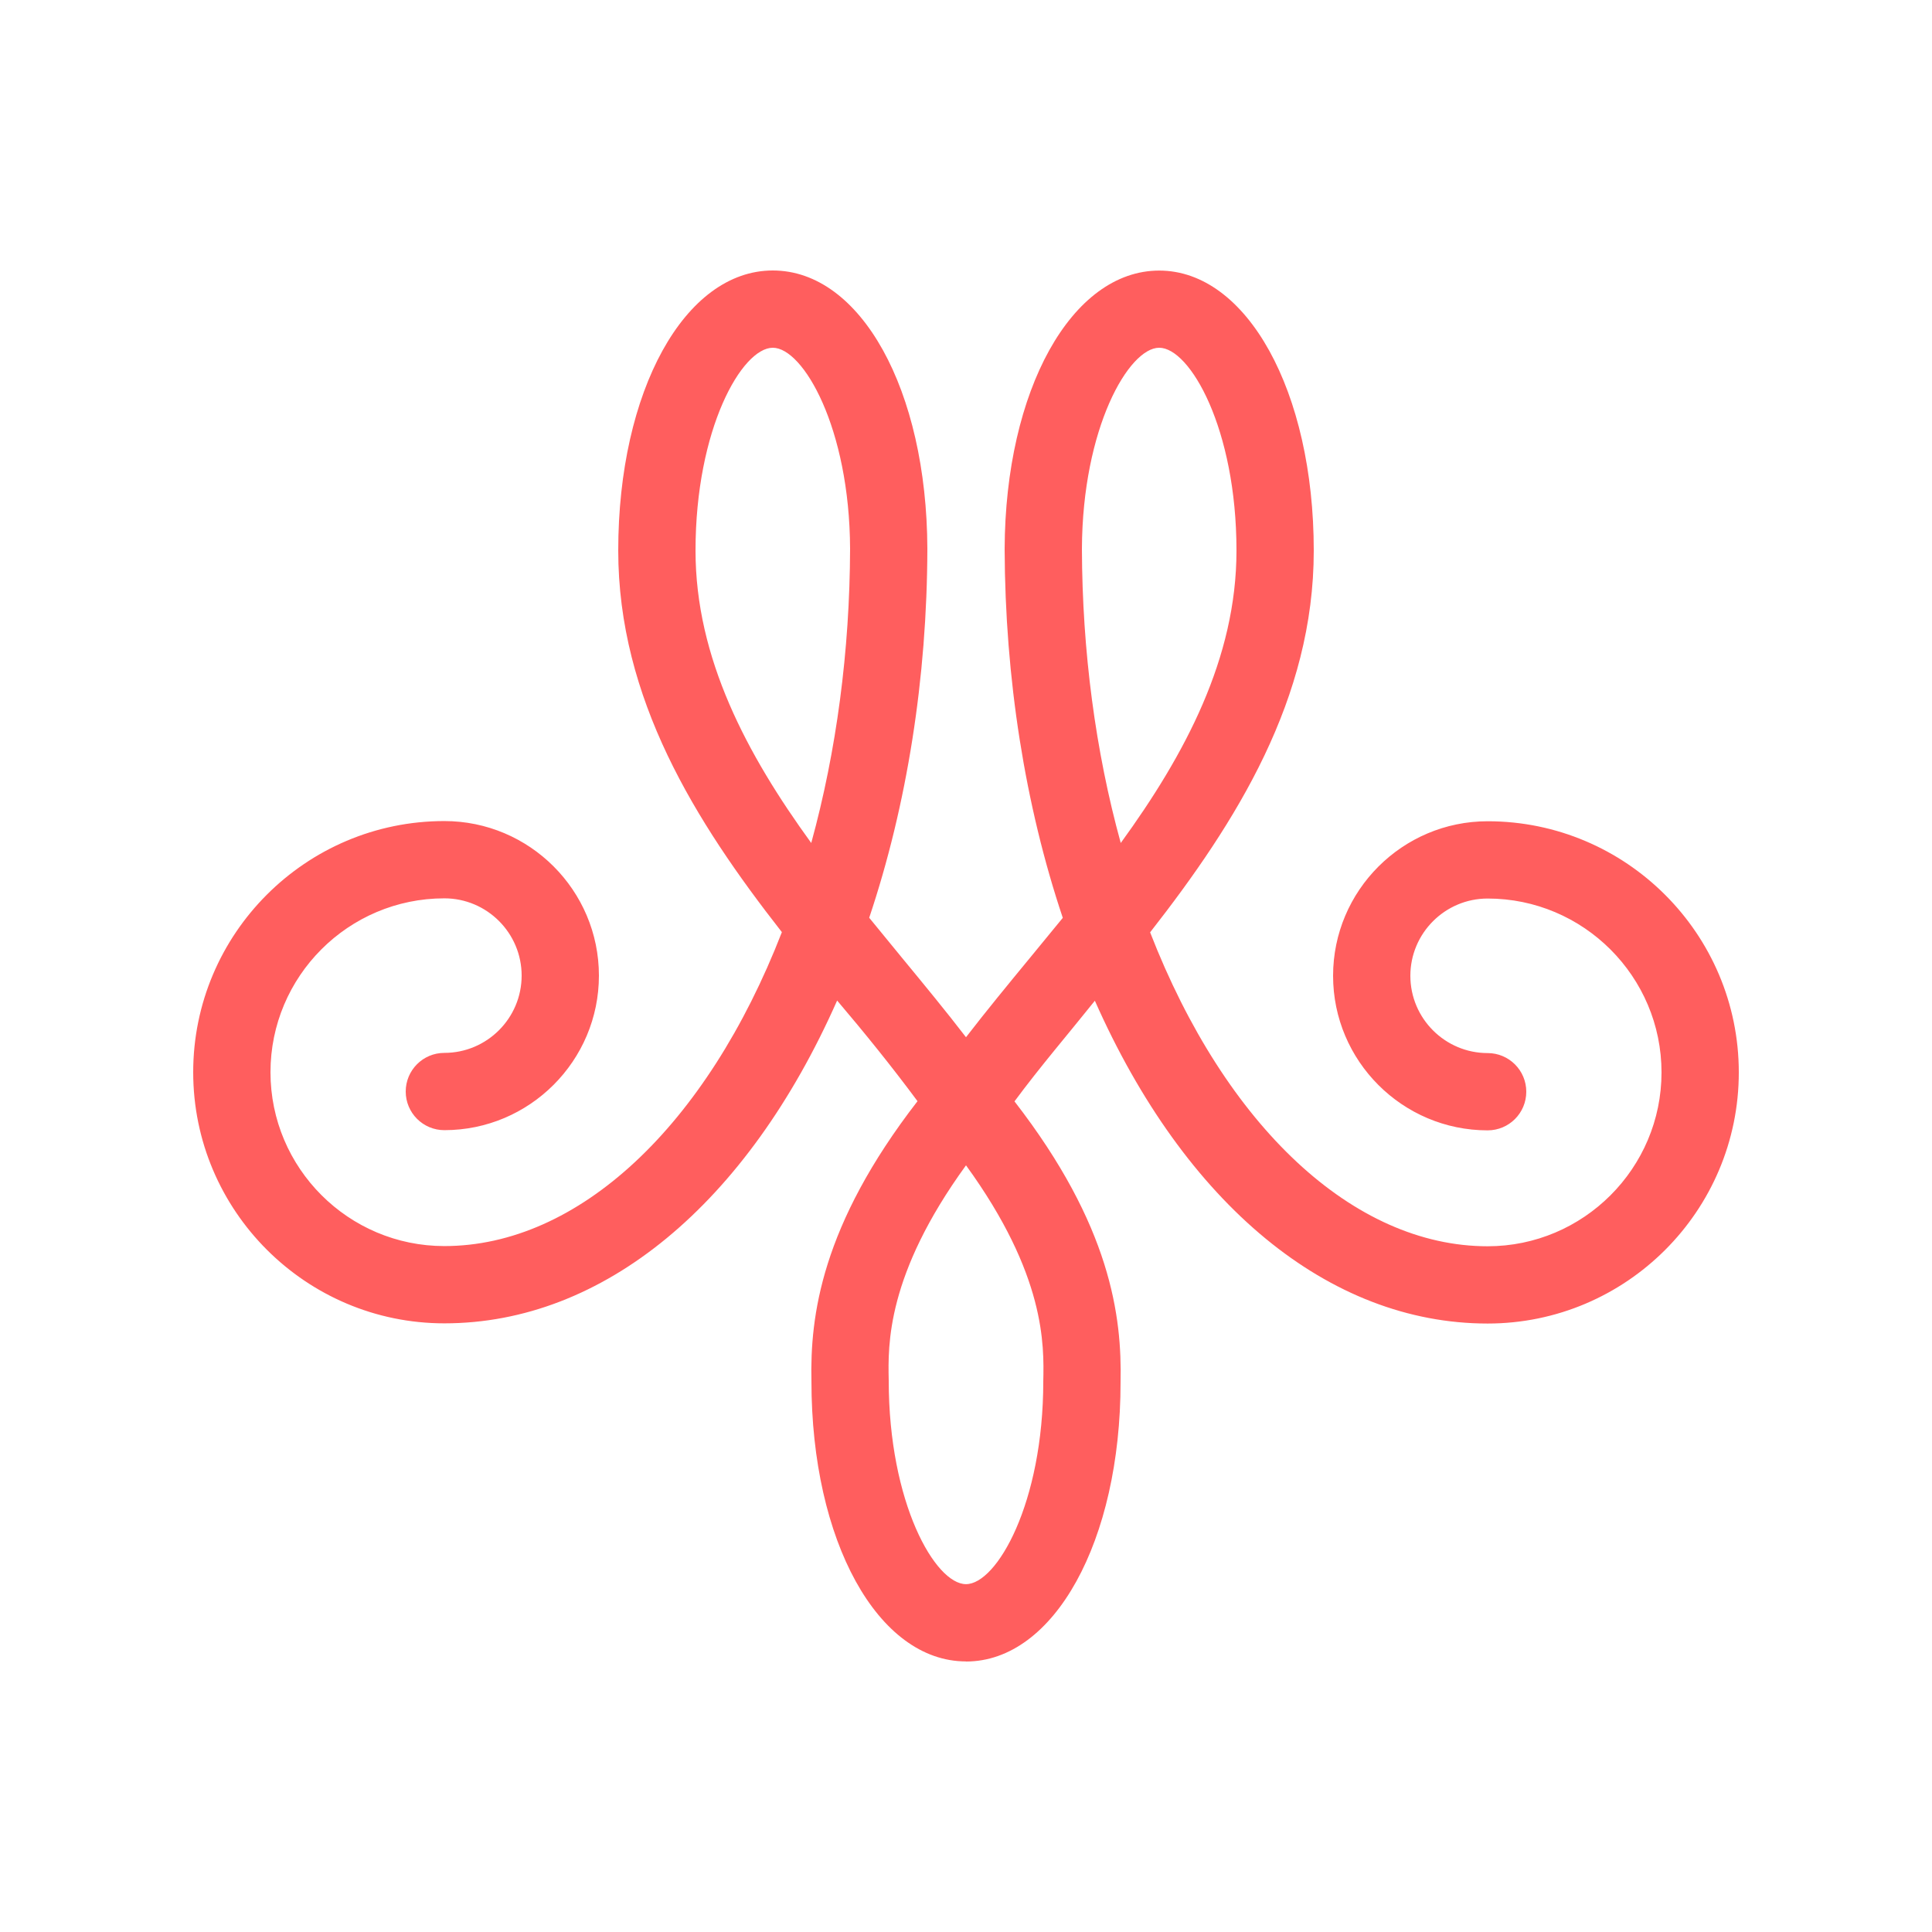 <svg width="200" height="200" viewBox="0 0 200 200" fill="none" xmlns="http://www.w3.org/2000/svg">
<path d="M100 171.99C90.88 171.99 84 159.521 84 142.992C83.85 136.252 85.01 126.873 94.98 113.994C92.337 110.428 89.535 106.957 86.66 103.575C77.34 124.633 62.46 136.992 46 136.992C31.66 136.992 20 125.333 20 110.994C20 96.655 31.66 84.996 46 84.996C54.82 84.996 62 92.175 62 100.995C62 109.814 54.82 116.994 46 116.994C43.79 116.994 42 115.204 42 112.994C42 110.784 43.79 108.994 46 108.994C50.41 108.994 54 105.405 54 100.995C54 96.585 50.41 92.996 46 92.996C36.07 92.996 28 101.065 28 110.994C28 120.924 36.07 128.993 46 128.993C59.87 128.993 73.13 116.604 80.94 96.495C71.97 85.036 64 72.307 64 56.988C64 40.469 70.88 28 80 28C89.12 28 95.94 40.379 96 56.788C95.97 70.197 93.89 83.356 89.98 95.005C91.1 96.385 92.21 97.735 93.32 99.085C95.66 101.925 97.91 104.655 100 107.374C102.09 104.665 104.34 101.925 106.68 99.085C107.78 97.745 108.9 96.385 110.02 95.015C106.11 83.366 104.04 70.207 104 56.818C104.06 40.379 110.94 28.01 120 28.01C129.06 28.01 136 40.479 136 57.008C136 72.317 128.03 85.046 119.06 96.515C126.87 116.614 140.13 129.013 154 129.013C163.92 129.013 172 120.934 172 111.014C172 101.095 163.92 93.016 154 93.016C149.59 93.016 146 96.605 146 101.015C146 105.425 149.59 109.014 154 109.014C156.21 109.014 158 110.804 158 113.014C158 115.224 156.21 117.014 154 117.014C145.18 117.014 138 109.834 138 101.015C138 92.195 145.18 85.016 154 85.016C168.34 85.016 180 96.675 180 111.014C180 125.353 168.34 137.012 154 137.012C137.54 137.012 122.66 124.653 113.34 103.595C110.562 107.067 107.665 110.436 105.02 114.014C114.99 126.883 116.15 136.272 116 143.092C116 159.531 109.12 172 100 172V171.99ZM100 120.634C91.76 131.983 91.92 139.222 92 142.902C92 155.611 96.82 163.991 100 163.991C103.18 163.991 108 155.611 108 142.992C108.08 139.242 108.25 131.993 100 120.634ZM80 35.999C76.81 35.999 72 44.379 72 56.998C72 68.147 77.33 78.106 83.98 87.266C86.59 77.766 87.97 67.367 88 56.798C87.95 44.309 83.15 35.999 80 35.999ZM120 35.999C116.85 35.999 112.05 44.299 112 56.818C112.03 67.377 113.4 77.766 116.02 87.266C122.67 78.106 128 68.147 128 56.998C128 44.379 123.18 35.999 120 35.999Z" fill="#FF5E5E"/>
</svg>
